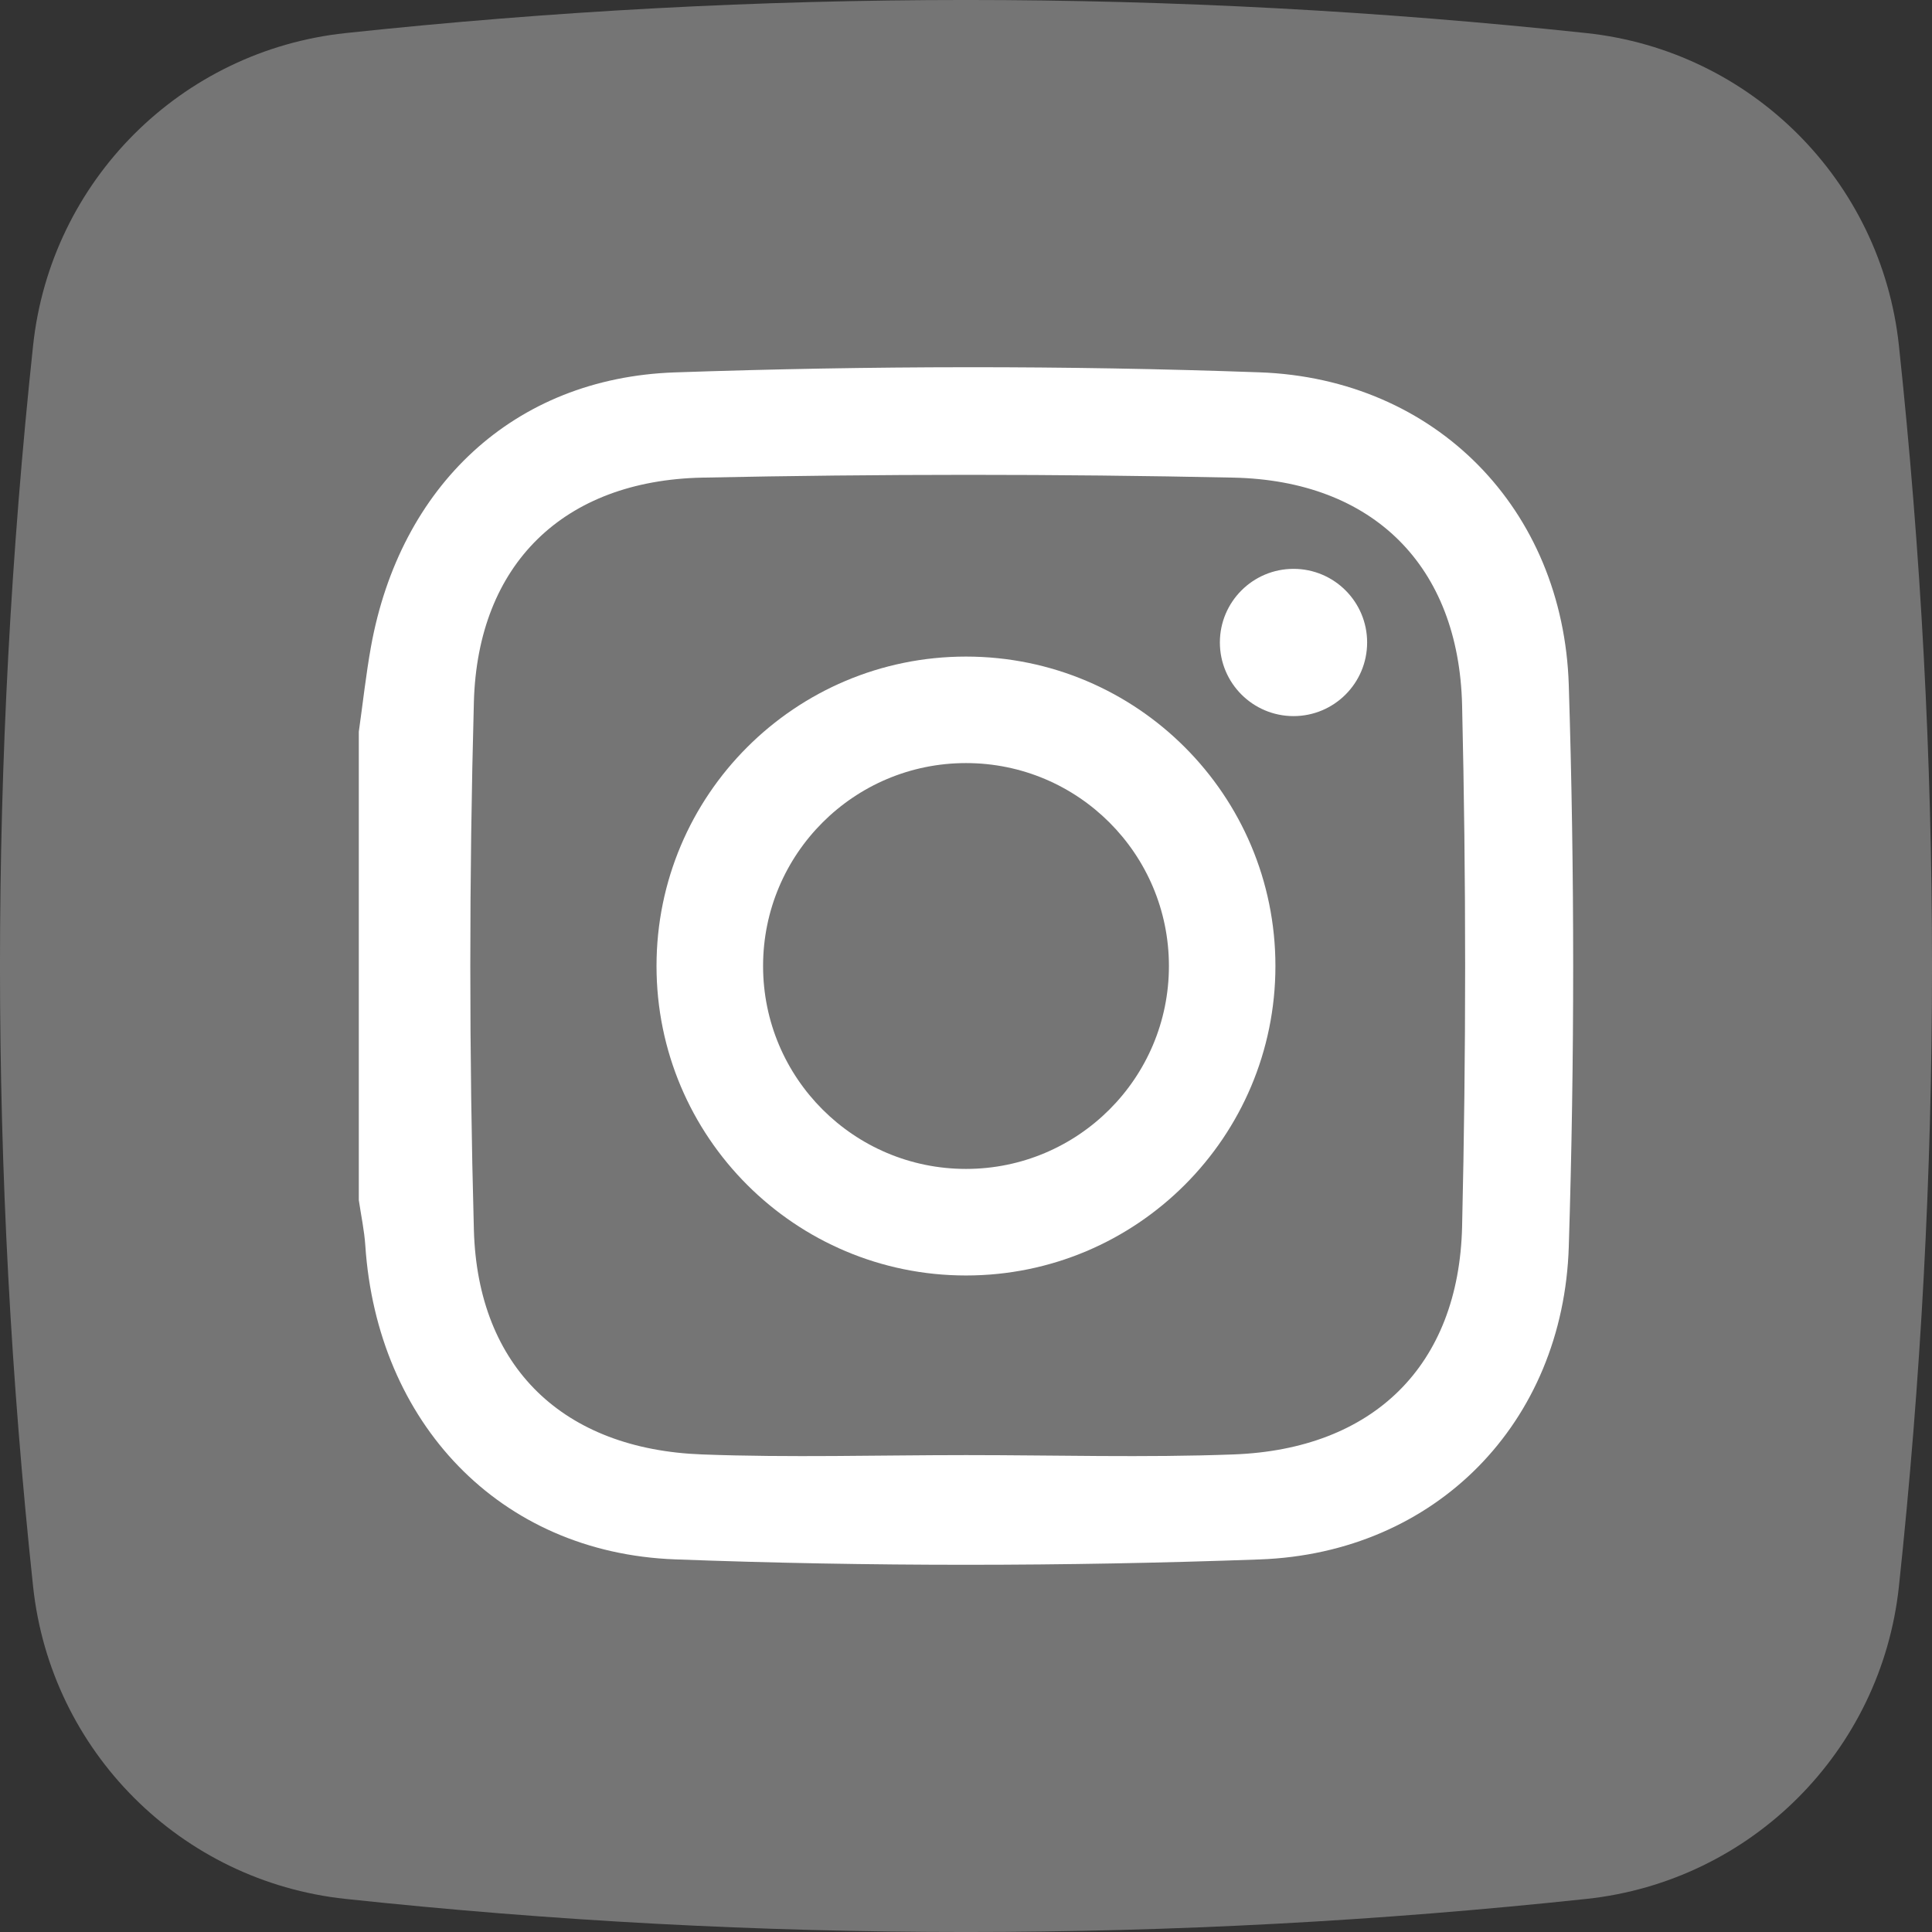 <svg width="32" height="32" viewBox="0 0 32 32" fill="none" xmlns="http://www.w3.org/2000/svg">
<rect x="0" y="0" width="32" height="32" fill="#333333" stroke="none"/>
<path d="M31.452 5.724C31.161 2.995 29.006 0.839 26.276 0.548C19.432 -0.183 12.568 -0.183 5.724 0.548C2.995 0.839 0.839 2.995 0.548 5.724C-0.183 12.568 -0.183 19.432 0.548 26.276C0.839 29.005 2.995 31.161 5.724 31.452C12.568 32.183 19.432 32.183 26.276 31.452C29.006 31.161 31.161 29.005 31.452 26.276C32.183 19.432 32.183 12.568 31.452 5.724Z" fill="#757575"/>
<path d="M29.712 6.881C29.453 4.46 27.541 2.547 25.119 2.288C19.046 1.64 12.954 1.64 6.881 2.288C4.459 2.547 2.547 4.46 2.288 6.881C1.64 12.954 1.64 19.046 2.288 25.119C2.547 27.541 4.459 29.453 6.881 29.712C12.954 30.36 19.046 30.36 25.119 29.712C27.541 29.453 29.453 27.541 29.712 25.119C30.36 19.046 30.36 12.954 29.712 6.881Z" fill="#757575"/>
<path d="M5.943 12.119C6.01 11.648 6.061 11.175 6.145 10.708C6.625 8.061 8.499 6.26 11.178 6.168C14.404 6.057 17.64 6.051 20.865 6.167C23.781 6.272 25.893 8.432 25.984 11.349C26.081 14.446 26.081 17.551 25.984 20.648C25.893 23.565 23.782 25.724 20.866 25.829C17.64 25.946 14.404 25.949 11.179 25.828C8.262 25.718 6.246 23.554 6.051 20.633C6.034 20.38 5.98 20.13 5.943 19.878C5.943 17.292 5.943 14.705 5.943 12.119ZM16.003 24.101C17.479 24.101 18.956 24.145 20.43 24.09C22.742 24.005 24.163 22.625 24.217 20.316C24.284 17.439 24.284 14.558 24.217 11.681C24.163 9.372 22.741 7.96 20.43 7.911C17.498 7.849 14.562 7.85 11.63 7.911C9.337 7.959 7.912 9.342 7.849 11.626C7.77 14.539 7.77 17.458 7.849 20.372C7.912 22.654 9.337 24.006 11.63 24.09C13.086 24.145 14.545 24.101 16.003 24.101Z" fill="#757575"/>
<path d="M5.943 12.119C6.01 11.648 6.061 11.175 6.145 10.708C6.625 8.061 8.499 6.26 11.178 6.168C14.404 6.057 17.64 6.051 20.865 6.167C23.781 6.272 25.893 8.432 25.984 11.349C26.081 14.446 26.081 17.551 25.984 20.648C25.893 23.565 23.782 25.724 20.866 25.829C17.64 25.946 14.404 25.949 11.179 25.828C8.262 25.718 6.246 23.554 6.051 20.633C6.034 20.38 5.98 20.13 5.943 19.878C5.943 17.292 5.943 14.705 5.943 12.119ZM16.003 24.101C17.479 24.101 18.956 24.145 20.43 24.09C22.742 24.005 24.163 22.625 24.217 20.316C24.284 17.439 24.284 14.558 24.217 11.681C24.163 9.372 22.741 7.96 20.43 7.911C17.498 7.849 14.562 7.85 11.63 7.911C9.337 7.959 7.912 9.342 7.849 11.626C7.77 14.539 7.77 17.458 7.849 20.372C7.912 22.654 9.337 24.006 11.63 24.09C13.086 24.145 14.545 24.101 16.003 24.101Z" fill="white"/>
<path d="M16 10.875C13.169 10.875 10.874 13.17 10.874 16C10.874 18.831 13.169 21.126 16 21.126C18.831 21.126 21.125 18.831 21.125 16C21.125 13.17 18.831 10.875 16 10.875ZM16 19.361C14.144 19.361 12.639 17.856 12.639 16C12.639 14.144 14.144 12.639 16 12.639C17.856 12.639 19.361 14.144 19.361 16C19.361 17.856 17.856 19.361 16 19.361Z" fill="white"/>
<path d="M22.644 10.641C22.644 11.315 22.098 11.861 21.425 11.861C20.752 11.861 20.205 11.315 20.205 10.641C20.205 9.968 20.752 9.422 21.425 9.422C22.098 9.422 22.644 9.968 22.644 10.641Z" fill="white"/>
</svg>
